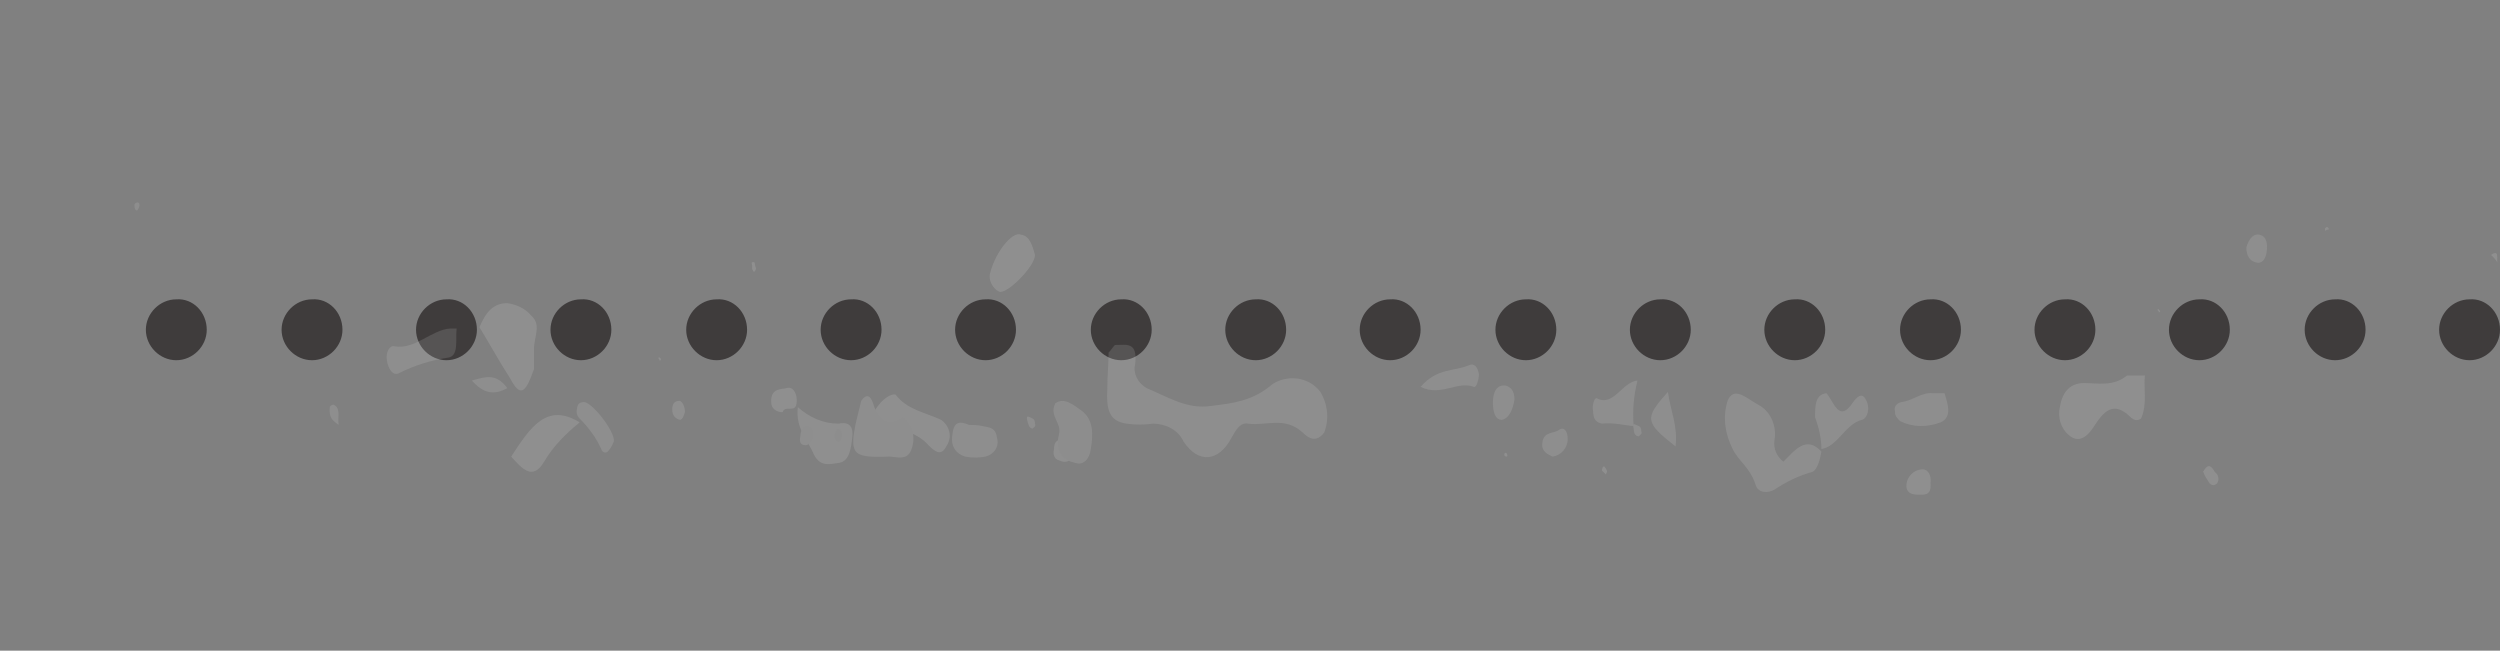 <?xml version="1.0" encoding="utf-8"?>
<!-- Generator: Adobe Illustrator 23.0.1, SVG Export Plug-In . SVG Version: 6.00 Build 0)  -->
<svg version="1.1" id="Layer_1" xmlns="http://www.w3.org/2000/svg" xmlns:xlink="http://www.w3.org/1999/xlink" x="0px" y="0px"
	 viewBox="0 0 197.1 51.3" style="enable-background:new 0 0 197.1 51.3;" xml:space="preserve">
<rect x="0" y="0" width="197.1" height="51.3" fill="#808080" stroke="none"/>
<style type="text/css">
	.st0{opacity:0.7;}
	.st1{fill:#231F20;}
	.st2{opacity:0.14;}
	.st3{fill-rule:evenodd;clip-rule:evenodd;fill:#F1F1F1;}
	.st4{fill-rule:evenodd;clip-rule:evenodd;fill:#F3F3F3;}
	.st5{fill-rule:evenodd;clip-rule:evenodd;fill:#EFEFEF;}
	.st6{fill-rule:evenodd;clip-rule:evenodd;fill:#E7E7E7;}
	.st7{fill-rule:evenodd;clip-rule:evenodd;fill:#E5E5E5;}
	.st8{fill-rule:evenodd;clip-rule:evenodd;fill:#E6E6E6;}
	.st9{fill-rule:evenodd;clip-rule:evenodd;fill:#E2E2E2;}
</style>
<title>break</title>
<g>
	<g id="Objects">
		<g class="st0">
			<path class="st1" d="M16.3,26c0,1.3-1.1,2.4-2.4,2.4c-1.3,0-2.4-1.1-2.4-2.4c0-1.3,1.1-2.4,2.4-2.4c0,0,0,0,0,0
				C15.2,23.5,16.3,24.6,16.3,26z"/>
			<path class="st1" d="M27,26c0,1.3-1.1,2.4-2.4,2.4c-1.3,0-2.4-1.1-2.4-2.4c0-1.3,1.1-2.4,2.4-2.4c0,0,0,0,0,0
				C25.9,23.5,27,24.6,27,26z"/>
			<path class="st1" d="M37.6,26c0,1.3-1.1,2.4-2.4,2.4c-1.3,0-2.4-1.1-2.4-2.4c0-1.3,1.1-2.4,2.4-2.4c0,0,0,0,0,0
				C36.5,23.5,37.6,24.6,37.6,26z"/>
			<path class="st1" d="M48.2,26c0,1.3-1.1,2.4-2.4,2.4c-1.3,0-2.4-1.1-2.4-2.4c0-1.3,1.1-2.4,2.4-2.4c0,0,0,0,0,0
				C47.1,23.5,48.2,24.6,48.2,26z"/>
			<path class="st1" d="M58.9,26c0,1.3-1.1,2.4-2.4,2.4c-1.3,0-2.4-1.1-2.4-2.4c0-1.3,1.1-2.4,2.4-2.4c0,0,0,0,0,0
				C57.8,23.5,58.9,24.6,58.9,26z"/>
			<path class="st1" d="M69.5,26c0,1.3-1.1,2.4-2.4,2.4c-1.3,0-2.4-1.1-2.4-2.4c0-1.3,1.1-2.4,2.4-2.4c0,0,0,0,0,0
				C68.4,23.5,69.5,24.6,69.5,26z"/>
			<path class="st1" d="M80.1,26c0,1.3-1.1,2.4-2.4,2.4c-1.3,0-2.4-1.1-2.4-2.4c0-1.3,1.1-2.4,2.4-2.4c0,0,0,0,0,0
				C79,23.5,80.1,24.6,80.1,26z"/>
			<path class="st1" d="M90.8,26c0,1.3-1.1,2.4-2.4,2.4c-1.3,0-2.4-1.1-2.4-2.4c0-1.3,1.1-2.4,2.4-2.4c0,0,0,0,0,0
				C89.7,23.5,90.8,24.6,90.8,26z"/>
			<path class="st1" d="M101.4,26c0,1.3-1.1,2.4-2.4,2.4c-1.3,0-2.4-1.1-2.4-2.4c0-1.3,1.1-2.4,2.4-2.4c0,0,0,0,0,0
				C100.3,23.5,101.4,24.6,101.4,26z"/>
			<path class="st1" d="M112,26c0,1.3-1.1,2.4-2.4,2.4c-1.3,0-2.4-1.1-2.4-2.4c0-1.3,1.1-2.4,2.4-2.4c0,0,0,0,0,0
				C110.9,23.5,112,24.6,112,26z"/>
			<path class="st1" d="M122.7,26c0,1.3-1.1,2.4-2.4,2.4c-1.3,0-2.4-1.1-2.4-2.4c0-1.3,1.1-2.4,2.4-2.4c0,0,0,0,0,0
				C121.6,23.5,122.7,24.6,122.7,26z"/>
			<path class="st1" d="M133.3,26c0,1.3-1.1,2.4-2.4,2.4c-1.3,0-2.4-1.1-2.4-2.4c0-1.3,1.1-2.4,2.4-2.4c0,0,0,0,0,0
				C132.2,23.5,133.3,24.6,133.3,26z"/>
			<path class="st1" d="M143.9,26c0,1.3-1.1,2.4-2.4,2.4c-1.3,0-2.4-1.1-2.4-2.4c0-1.3,1.1-2.4,2.4-2.4c0,0,0,0,0,0
				C142.8,23.5,143.9,24.6,143.9,26z"/>
			<path class="st1" d="M154.6,26c0,1.3-1.1,2.4-2.4,2.4c-1.3,0-2.4-1.1-2.4-2.4c0-1.3,1.1-2.4,2.4-2.4c0,0,0,0,0,0
				C153.5,23.5,154.6,24.6,154.6,26z"/>
			<path class="st1" d="M165.2,26c0,1.3-1.1,2.4-2.4,2.4c-1.3,0-2.4-1.1-2.4-2.4c0-1.3,1.1-2.4,2.4-2.4c0,0,0,0,0,0
				C164.1,23.5,165.2,24.6,165.2,26z"/>
			<path class="st1" d="M175.8,26c0,1.3-1.1,2.4-2.4,2.4c-1.3,0-2.4-1.1-2.4-2.4c0-1.3,1.1-2.4,2.4-2.4c0,0,0,0,0,0
				C174.7,23.5,175.8,24.6,175.8,26z"/>
			<path class="st1" d="M186.5,26c0,1.3-1.1,2.4-2.4,2.4c-1.3,0-2.4-1.1-2.4-2.4c0-1.3,1.1-2.4,2.4-2.4c0,0,0,0,0,0
				C185.4,23.5,186.5,24.6,186.5,26z"/>
			<path class="st1" d="M197.1,26c0,1.3-1.1,2.4-2.4,2.4c-1.3,0-2.4-1.1-2.4-2.4c0-1.3,1.1-2.4,2.4-2.4c0,0,0,0,0,0
				C196,23.5,197.1,24.6,197.1,26z"/>
			<path class="st1" d="M207.7,26c0,1.3-1.1,2.4-2.4,2.4c-1.3,0-2.4-1.1-2.4-2.4c0-1.3,1.1-2.4,2.4-2.4c0,0,0,0,0,0
				C206.6,23.5,207.7,24.6,207.7,26z"/>
			<path class="st1" d="M218.4,26c0,1.3-1.1,2.4-2.4,2.4s-2.4-1.1-2.4-2.4c0-1.3,1.1-2.4,2.4-2.4C217.3,23.5,218.4,24.6,218.4,26z"
				/>
			<path class="st1" d="M229,26c0,1.3-1.1,2.4-2.4,2.4c-1.3,0-2.4-1.1-2.4-2.4c0-1.3,1.1-2.4,2.4-2.4c0,0,0,0,0,0
				C227.9,23.5,229,24.6,229,26z"/>
			<path class="st1" d="M239.6,26c0,1.3-1.1,2.4-2.4,2.4c-1.3,0-2.4-1.1-2.4-2.4c0-1.3,1.1-2.4,2.4-2.4c0,0,0,0,0,0
				C238.6,23.5,239.6,24.6,239.6,26z"/>
			<path class="st1" d="M250.3,26c0,1.3-1.1,2.4-2.4,2.4c-1.3,0-2.4-1.1-2.4-2.4c0-1.3,1.1-2.4,2.4-2.4c0,0,0,0,0,0
				C249.2,23.5,250.3,24.6,250.3,26z"/>
		</g>
	</g>
	<g id="Background">
		<g class="st2">
			<g>
				<g>
					<path class="st3" d="M214.7,28.4c0.4-1.2,0.1-3.1,1.6-3c0.5,0,0.8,1.9,0.5,3.1C216.2,30.2,215.4,28.2,214.7,28.4z"/>
					<path class="st4" d="M196.4,20.1c0.7-0.5,0.4,0.4,0.5,0.6C196.8,20.5,196.6,20.3,196.4,20.1z"/>
					<path class="st3" d="M215.8,18.1c-0.1,0.1-0.3,0.2-0.3,0.2c-0.2-0.2-0.3-0.4-0.3-0.7c0-0.3,0.2-0.5,0.4-0.3
						C215.8,17.5,215.9,17.8,215.8,18.1z"/>
					<path class="st4" d="M203.2,19c0.1,0.1,0.2,0.1,0.3,0.2c-0.1,0.2-0.3,0.4-0.4,0.6c-0.1,0.1-0.3-0.1-0.3-0.2
						C202.8,19.4,202.9,19.1,203.2,19z"/>
					<path class="st5" d="M167.7,29.6h1.4c-0.1,1.1,0.2,2.3-0.3,3.4c-0.6,0.4-0.9-0.3-1.3-0.5c-1-0.7-1.7,0-2.4,1.1
						c-0.5,0.8-1.2,1.4-2,0.7c-0.6-0.5-0.9-1.4-0.7-2.2c0.2-1.3,0.9-1.9,1.9-1.9C165.4,30.2,166.6,30.5,167.7,29.6z"/>
					<path class="st5" d="M37.8,25.8c0.5-1.2,1.1-1.9,2.2-1.9c0.7,0.1,1.4,0.4,1.9,1c0.8,0.7,0.2,1.7,0.2,2.6c0,0.5,0,1,0,1.6
						c-0.7,2-1.1,2.2-1.9,0.7C39.3,28.4,38.6,27.1,37.8,25.8z"/>
					<path class="st5" d="M70.6,31.1c0.9,1.2,2.3,1.4,3.6,2c0.7,0.5,0.9,1.4,0.4,2.1c-0.4,0.8-0.9,0.4-1.4-0.1
						c-0.8-0.9-2-1.3-3.2-1.2c-0.5,0-1.2,0-1.2-1C68.8,32.3,69.9,31,70.6,31.1z"/>
					<path class="st5" d="M40.3,36c1.5-2.3,2.8-4.3,5.4-2.7c-1.1,0.9-2.1,1.9-2.8,3.1C42,37.9,41.2,37,40.3,36z"/>
					<path class="st5" d="M62.9,32.1c0.9,0.8,2,1.3,3.2,1.3c0.5-0.1,1.2-0.1,1.1,1c-0.1,0.9-0.2,2-1.1,2.1c-0.7,0.1-1.4,0.3-1.9-0.6
						C63.7,34.7,62.7,33.8,62.9,32.1z"/>
					<path class="st5" d="M151.2,39c-0.4,0-0.9-0.1-0.9-0.7c0-0.7,0.6-1.3,1.3-1.3c0.4,0,0.7,0.5,0.6,1.1
						C152.3,39.1,151.7,39,151.2,39z"/>
					<path class="st5" d="M238.2,28.9c0.3-0.8,0.7-1.2,1.4-1.3c0.5,0.7,0.4,1.6-0.3,2.2c-0.1,0.1-0.2,0.1-0.3,0.2
						C238.4,30.3,238.3,29.6,238.2,28.9z"/>
					<path class="st5" d="M61.7,32.5c-0.5,0-0.9-0.3-0.9-0.8c0,0,0-0.1,0-0.1c0-1,0.8-0.9,1.2-1c0.6-0.2,0.9,0.6,0.8,1.2
						C62.7,32.6,61.9,31.9,61.7,32.5z"/>
					<path class="st5" d="M235.9,33.4c0.2,0.6,0.3,1.3,0.5,1.9c-0.2,0.2-0.3,0.4-0.5,0.6h-0.5c-0.2-0.4-0.7-0.3-0.9-0.6
						c-0.3-0.3-0.7-0.5-0.5-1.3c0.7,0.1,0.9-0.9,1.4-1.3C235.5,33,235.7,33.2,235.9,33.4z"/>
					<path class="st5" d="M84.2,34.6h0.5c0,0.2,0,0.4,0,0.6c-0.1,1.1-0.5,1.4-1.2,1.1c-0.4-0.1-0.5-0.5-0.4-0.9
						C83.1,34.5,83.7,34.7,84.2,34.6z"/>
					<path class="st5" d="M221,35.3c0.4,0.1,1-0.2,1.1,0.6c0.1,0.5-0.4,0.6-0.7,0.6c-0.4-0.1-1,0.2-1.1-0.6
						C220.3,35.4,220.7,35.3,221,35.3z"/>
					<path class="st5" d="M234,34c0.2,0.4,0.3,0.8,0.5,1.3c-0.3,0-0.6,0-0.9,0c-0.4,0-0.8-0.3-0.8-0.7c0,0,0,0,0,0
						c-0.1-0.5,0.1-1,0.6-1.1c0.1,0,0.1,0,0.2,0C233.7,33.6,233.9,33.8,234,34z"/>
					<path class="st5" d="M174.6,37.2c0.3,0.2,0.4,0.6,0.2,0.9c-0.2,0.2-0.4,0.2-0.6,0c-0.2-0.3-0.4-0.6-0.5-0.9
						C174,36.8,174.3,36.8,174.6,37.2z"/>
					<path class="st5" d="M253.8,16.3c0,0.1-0.1,0.1-0.1,0.2c0-0.1-0.1-0.1-0.1-0.2c0-0.1,0.1-0.1,0.1-0.2
						C253.8,16.2,253.8,16.2,253.8,16.3z"/>
					<path class="st5" d="M234.5,35.3c0.4,0,0.8,0.2,0.9,0.6C235,35.9,234.6,35.6,234.5,35.3z"/>
					<path class="st5" d="M174.6,37.2h-0.9C174,36.6,174.3,36.6,174.6,37.2z"/>
					<path class="st5" d="M235.9,35.9c0.2-0.2,0.3-0.4,0.5-0.6C236.2,35.5,236,35.7,235.9,35.9z"/>
					<path class="st5" d="M235.9,33.4c-0.2-0.2-0.3-0.4-0.5-0.6C235.6,32.9,235.7,33.2,235.9,33.4z"/>
					<path class="st3" d="M81.6,20.1c0,0.9-2.2,3.1-2.8,2.9c-0.1,0-0.1-0.1-0.2-0.1c-0.5-0.4-0.7-1-0.5-1.5c0.4-1.5,1.7-3.2,2.4-2.9
						C81.2,18.6,81.4,19.4,81.6,20.1z"/>
					<path class="st3" d="M54,32.5c-0.1,0.3-0.2,0.6-0.4,0.6c-0.4-0.1-0.6-0.4-0.6-0.8c0-0.5,0.2-0.7,0.6-0.7
						C53.8,31.7,54,32,54,32.5z"/>
					<path class="st3" d="M126.3,37.1c0-0.2,0.1-0.4,0.2-0.3c0.1,0.1,0.2,0.3,0.2,0.4c0,0-0.1,0.2-0.1,0.2
						C126.5,37.3,126.4,37.2,126.3,37.1z"/>
					<path class="st3" d="M59.5,20.7c0,0.2,0.1,0.4,0.1,0.5c-0.1,0.3-0.2,0.3-0.3,0c0-0.1,0-0.2,0-0.3
						C59.2,20.7,59.3,20.6,59.5,20.7z"/>
					<path class="st3" d="M170.3,24.6c-0.1,0-0.1,0.1-0.1,0c0-0.1-0.1-0.1-0.1-0.2c0.1,0,0.1-0.1,0.1,0
						C170.3,24.5,170.3,24.5,170.3,24.6z"/>
					<path class="st3" d="M52.1,28.4c-0.1,0-0.1,0.1-0.1,0c0-0.1-0.1-0.1-0.1-0.2c0.1,0,0.1-0.1,0.1,0
						C52.1,28.2,52.1,28.3,52.1,28.4z"/>
					<path class="st3" d="M118.8,36c-0.1,0-0.1,0-0.2-0.1c0-0.1,0-0.2,0.1-0.2c0,0,0.1,0,0.1,0.1C118.9,35.9,118.8,36,118.8,36z"/>
					<path class="st5" d="M164.3,32.3c0,0-0.1,0-0.1-0.1c0-0.1,0-0.2,0.1-0.2c0,0,0.1,0,0.1,0.1C164.3,32.1,164.3,32.2,164.3,32.3z"
						/>
				</g>
			</g>
			<g>
				<g>
					<path class="st6" d="M87.9,27.2c-0.2,0.2-0.3,0.4-0.5,0.6c0,0.9-0.1,1.9-0.1,2.8c-0.1,1.8,0.2,2.6,1.5,2.8
						c0.7,0.1,1.4,0.1,2.1,0c1,0,2,0.5,2.4,1.4c1.2,1.8,2.8,1.6,3.8-0.3c0.4-0.7,0.7-1.2,1.3-1.1c1.4,0.2,2.9-0.6,4.3,0.7
						c0.5,0.5,1.1,0.8,1.7,0c0.4-1,0.3-2.2-0.3-3.2c-0.9-1.2-2.6-1.4-3.8-0.6c-1.5,1.3-3.1,1.5-4.8,1.7c-1.9,0.3-3.4-0.7-5.1-1.4
						c-0.7-0.4-1.1-1.2-0.9-1.9C89.7,26.9,88.8,27.2,87.9,27.2z"/>
					<path class="st6" d="M143.6,35.6c-1.2-1.3-2.1-0.1-3,0.8c-0.5-0.4-0.8-1-0.7-1.7c0.2-1.1-0.3-2.3-1.3-2.8
						c-0.9-0.5-1.9-1.5-2.4-0.3c-0.4,1.3-0.2,2.6,0.4,3.8c0.5,1,1.4,1.5,1.8,2.8c0.2,0.7,1,0.7,1.5,0.4c0.9-0.6,1.9-1.1,3-1.4
						C143.3,37,143.5,36.2,143.6,35.6z"/>
					<path class="st6" d="M71.2,32.9c-1,0.7-1.8,0.5-2.3-0.9c-0.2-0.7-0.5-1.1-1-0.4c-1.1,4.3-1,4.5,2.2,4.4c0.6,0,1.5,0.4,1.8-0.7
						C72.2,34.4,71.9,33.5,71.2,32.9z"/>
					<path class="st7" d="M83.2,31.8c-0.5,1,0.5,1.5,0.3,2.4c-0.4,1.6,0.4,2.1,1.3,2.3c0.6,0.2,1.1-0.3,1.2-1.1
						c0.2-1.2,0.2-2.3-0.7-3C84.6,31.9,83.9,31.3,83.2,31.8z"/>
					<path class="st6" d="M36,25.9h-0.5c-1.5,0.1-2.8,1.7-4.4,1.4c-0.4-0.1-0.7,0.5-0.6,1.1c0.1,0.7,0.5,1.3,1,1
						c1.2-0.6,2.5-1,3.8-1.2C36.2,28.1,35.9,26.8,36,25.9z"/>
					<path class="st6" d="M144,31c-0.9,0.1-0.9,1-0.9,1.9c0.3,0.8,0.5,1.7,0.5,2.5c1.3-0.2,1.9-2,3.2-2.3c0.4-0.1,0.7-0.9,0.3-1.6
						c-0.3-0.6-0.7-0.2-1,0.2C145,33.4,144.6,31.7,144,31z"/>
					<path class="st6" d="M153.3,31h-0.9c-0.9-0.1-1.6,0.6-2.5,0.7c-0.4,0.1-0.6,0.4-0.5,0.7c0,0,0,0.1,0,0.1c0,0.3,0.2,0.5,0.4,0.7
						c1,0.5,2.1,0.5,3.2,0.1C153.9,32.9,153.6,31.9,153.3,31z"/>
					<path class="st6" d="M76.4,33.5c-0.7-0.3-1.2-0.3-1.3,0.7c-0.2,1,0.3,1.6,1,1.8c0.5,0.1,1.1,0.1,1.6,0c0.7-0.2,1.1-0.8,0.9-1.5
						c-0.1-0.8-0.6-0.8-1.1-0.9C77.1,33.5,76.7,33.5,76.4,33.5z"/>
					<path class="st6" d="M128.8,33.6c-0.1-1.2,0-2.4,0.3-3.6c-1.2,0.1-1.9,2.1-3.2,1.4c-0.2-0.1-0.4,0.6-0.3,1c0,0.6,0.2,0.9,0.7,1
						C127.1,33.3,127.9,33.5,128.8,33.6z"/>
					<path class="st6" d="M112,30.5c1.6,0.8,2.9-0.5,4.2,0c0.2,0.1,0.4-0.6,0.4-1c-0.1-0.6-0.4-0.9-0.8-0.7
						C114.6,29.3,113.3,29,112,30.5z"/>
					<path class="st6" d="M46,31.7c-0.3,0-0.5,0.2-0.5,0.5c-0.1,0.3,0,0.6,0.2,0.8c0.7,0.7,1.3,1.5,1.7,2.4c0.1,0.3,0.4,0.4,0.6,0.1
						c0.2-0.2,0.3-0.5,0.4-0.7C48.5,34,46.6,31.6,46,31.7z"/>
					<path class="st6" d="M131.5,30.9c-1.9,2.1-1.8,2.4,0.6,4.3C132.3,33.6,131.7,32.4,131.5,30.9z"/>
					<path class="st6" d="M119.4,31.5c0-0.7-0.3-1-0.7-1.1c-0.6-0.1-1,0.4-1,1.3c0,0.6,0.1,1.4,0.7,1.4
						C119,33,119.3,32.2,119.4,31.5z"/>
					<path class="st6" d="M122.4,36c0.7-0.1,1.2-0.7,1.2-1.4c0-0.6-0.3-1-0.7-0.7c-0.4,0.3-1.2,0.1-1.3,1
						C121.5,35.6,122,35.8,122.4,36z"/>
					<path class="st6" d="M40,30.6c-0.9-1.2-1.7-0.9-2.8-0.6C38.1,31,38.9,31.2,40,30.6z"/>
					<path class="st6" d="M63.5,35.1c0.2,0,0.5-0.2,0.6-0.7c0.1-0.5-0.2-0.8-0.5-0.8c-0.3,0-0.5,0.4-0.5,0.8
						C63,34.8,63.1,35.1,63.5,35.1z"/>
					<path class="st7" d="M66.4,34.4c0-0.3-0.1-0.6-0.3-0.6c-0.2,0-0.3,0.3-0.3,0.6c0,0.2,0.1,0.4,0.2,0.4
						C66.2,35,66.3,34.7,66.4,34.4z"/>
					<path class="st6" d="M26.7,33.5c-0.1-0.6,0.2-1.3-0.4-1.6c-0.1,0-0.3,0.1-0.3,0.2C25.9,33,26.3,33.2,26.7,33.5z"/>
					<path class="st6" d="M81.4,33.8c0.1-0.1,0.3-0.2,0.2-0.4c0-0.4-0.2-0.4-0.4-0.5c-0.2-0.1-0.3-0.1-0.2,0.3
						C81.1,33.5,81.1,33.7,81.4,33.8z"/>
					<path class="st6" d="M129.2,34.4c0.1-0.1,0.3-0.2,0.2-0.4c0-0.4-0.2-0.4-0.4-0.5c-0.2-0.1-0.3-0.1-0.2,0.3
						C128.8,34.1,128.9,34.4,129.2,34.4z"/>
					<path class="st8" d="M177.1,19.5c0,0.7,0.3,1.1,0.8,1.2c0.4,0.1,0.7-0.2,0.8-0.8c0.1-0.7,0-1.3-0.6-1.4
						C177.7,18.4,177.3,18.8,177.1,19.5z"/>
					<path class="st8" d="M203.8,30.2c0-0.6-0.1-1.3-0.8-1.4c-0.5,0-0.5,0.6-0.5,1.1c0,0.7,0.2,1.3,0.7,1.4
						C203.7,31.4,203.8,30.9,203.8,30.2z"/>
					<path class="st9" d="M10.8,16.6c0.1-0.1,0.2-0.3,0.2-0.4c0-0.2-0.1-0.3-0.3-0.2c-0.1,0.1-0.1,0.1-0.1,0.2
						C10.6,16.5,10.7,16.6,10.8,16.6z"/>
					<path class="st8" d="M183.6,18.1c0-0.1,0-0.1-0.1-0.2c-0.1,0-0.1,0-0.2,0.1c0,0,0,0.1,0,0.2C183.5,18.1,183.5,18.1,183.6,18.1z
						"/>
				</g>
			</g>
		</g>
	</g>
</g>
</svg>
